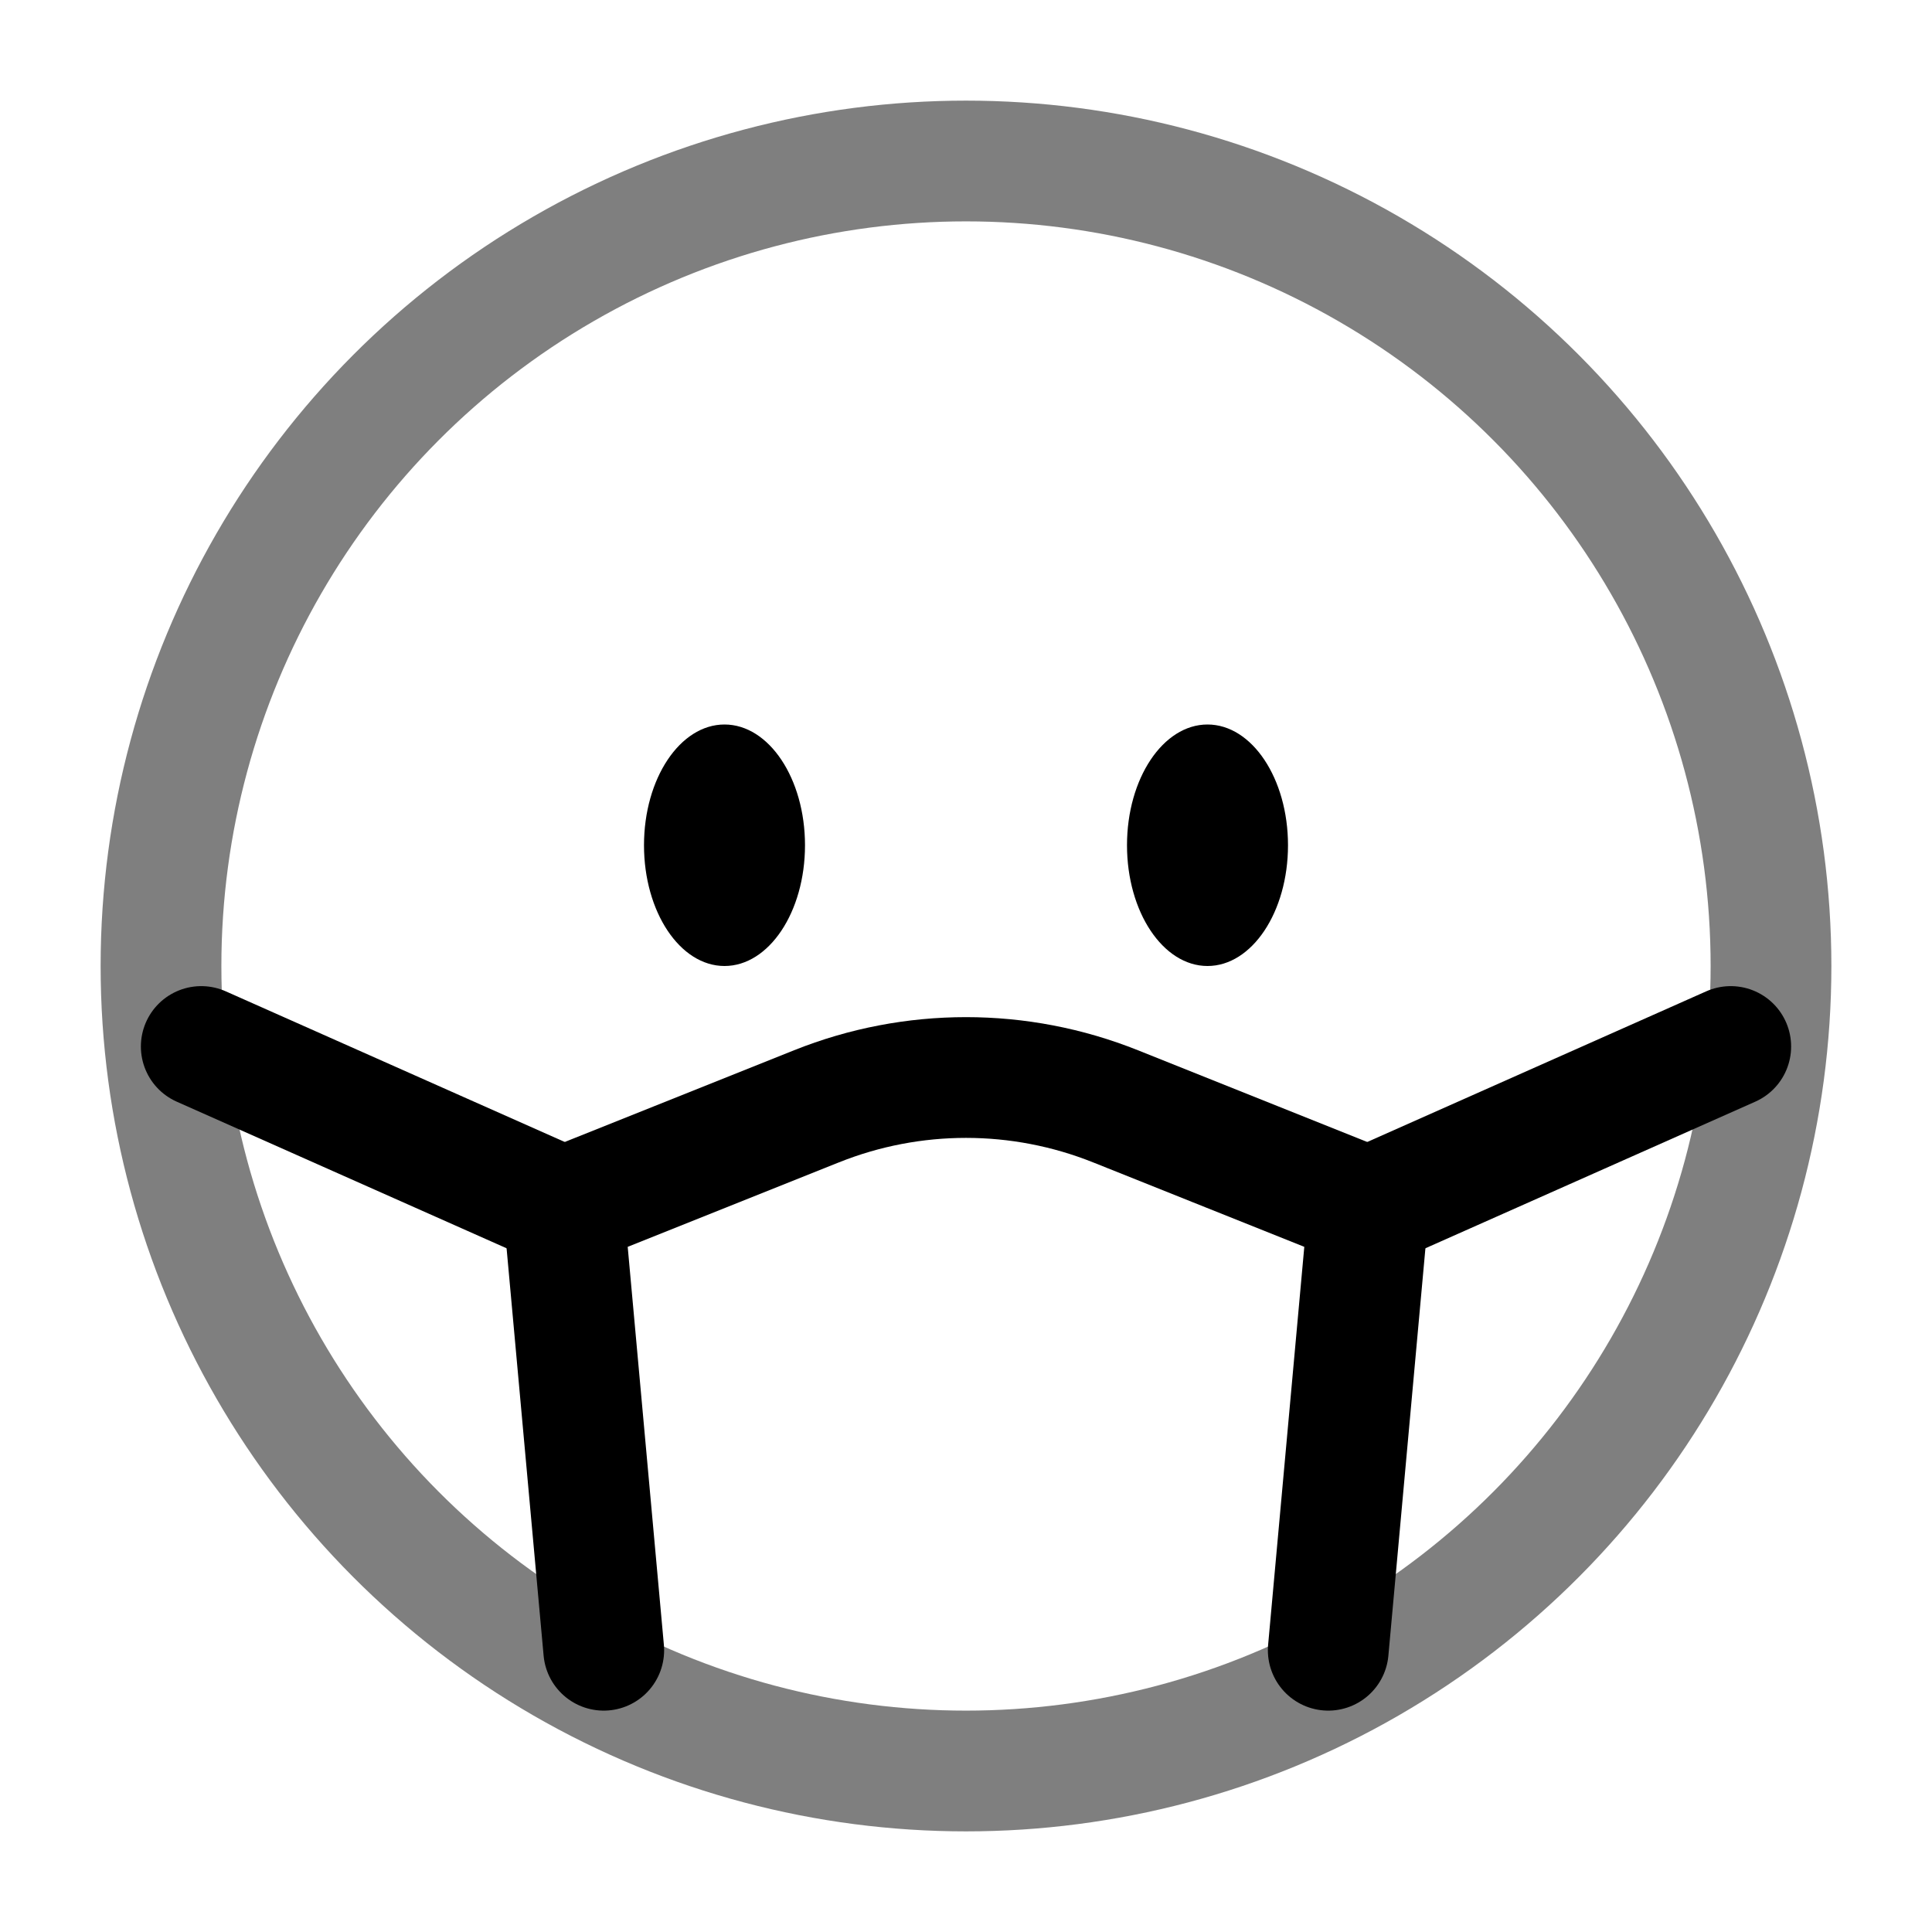 <svg width="24" height="24" viewBox="0 0 24 24" fill="none" xmlns="http://www.w3.org/2000/svg">
<circle opacity="0.5" cx="12" cy="12" r="10" stroke="currentColor" stroke-width="1.5"/>
<path d="M16.5 20.5L17 15L13.857 13.743C12.665 13.266 11.335 13.266 10.143 13.743L7 15L7.5 20.5" stroke="currentColor" stroke-width="1.5" stroke-linecap="round"/>
<path d="M7 15L2.5 13" stroke="currentColor" stroke-width="1.5" stroke-linecap="round"/>
<path d="M17 15L21.5 13" stroke="currentColor" stroke-width="1.5" stroke-linecap="round"/>
<ellipse cx="15" cy="10.5" rx="1" ry="1.5" fill="currentColor"/>
<ellipse cx="9" cy="10.5" rx="1" ry="1.5" fill="currentColor"/>
</svg>

